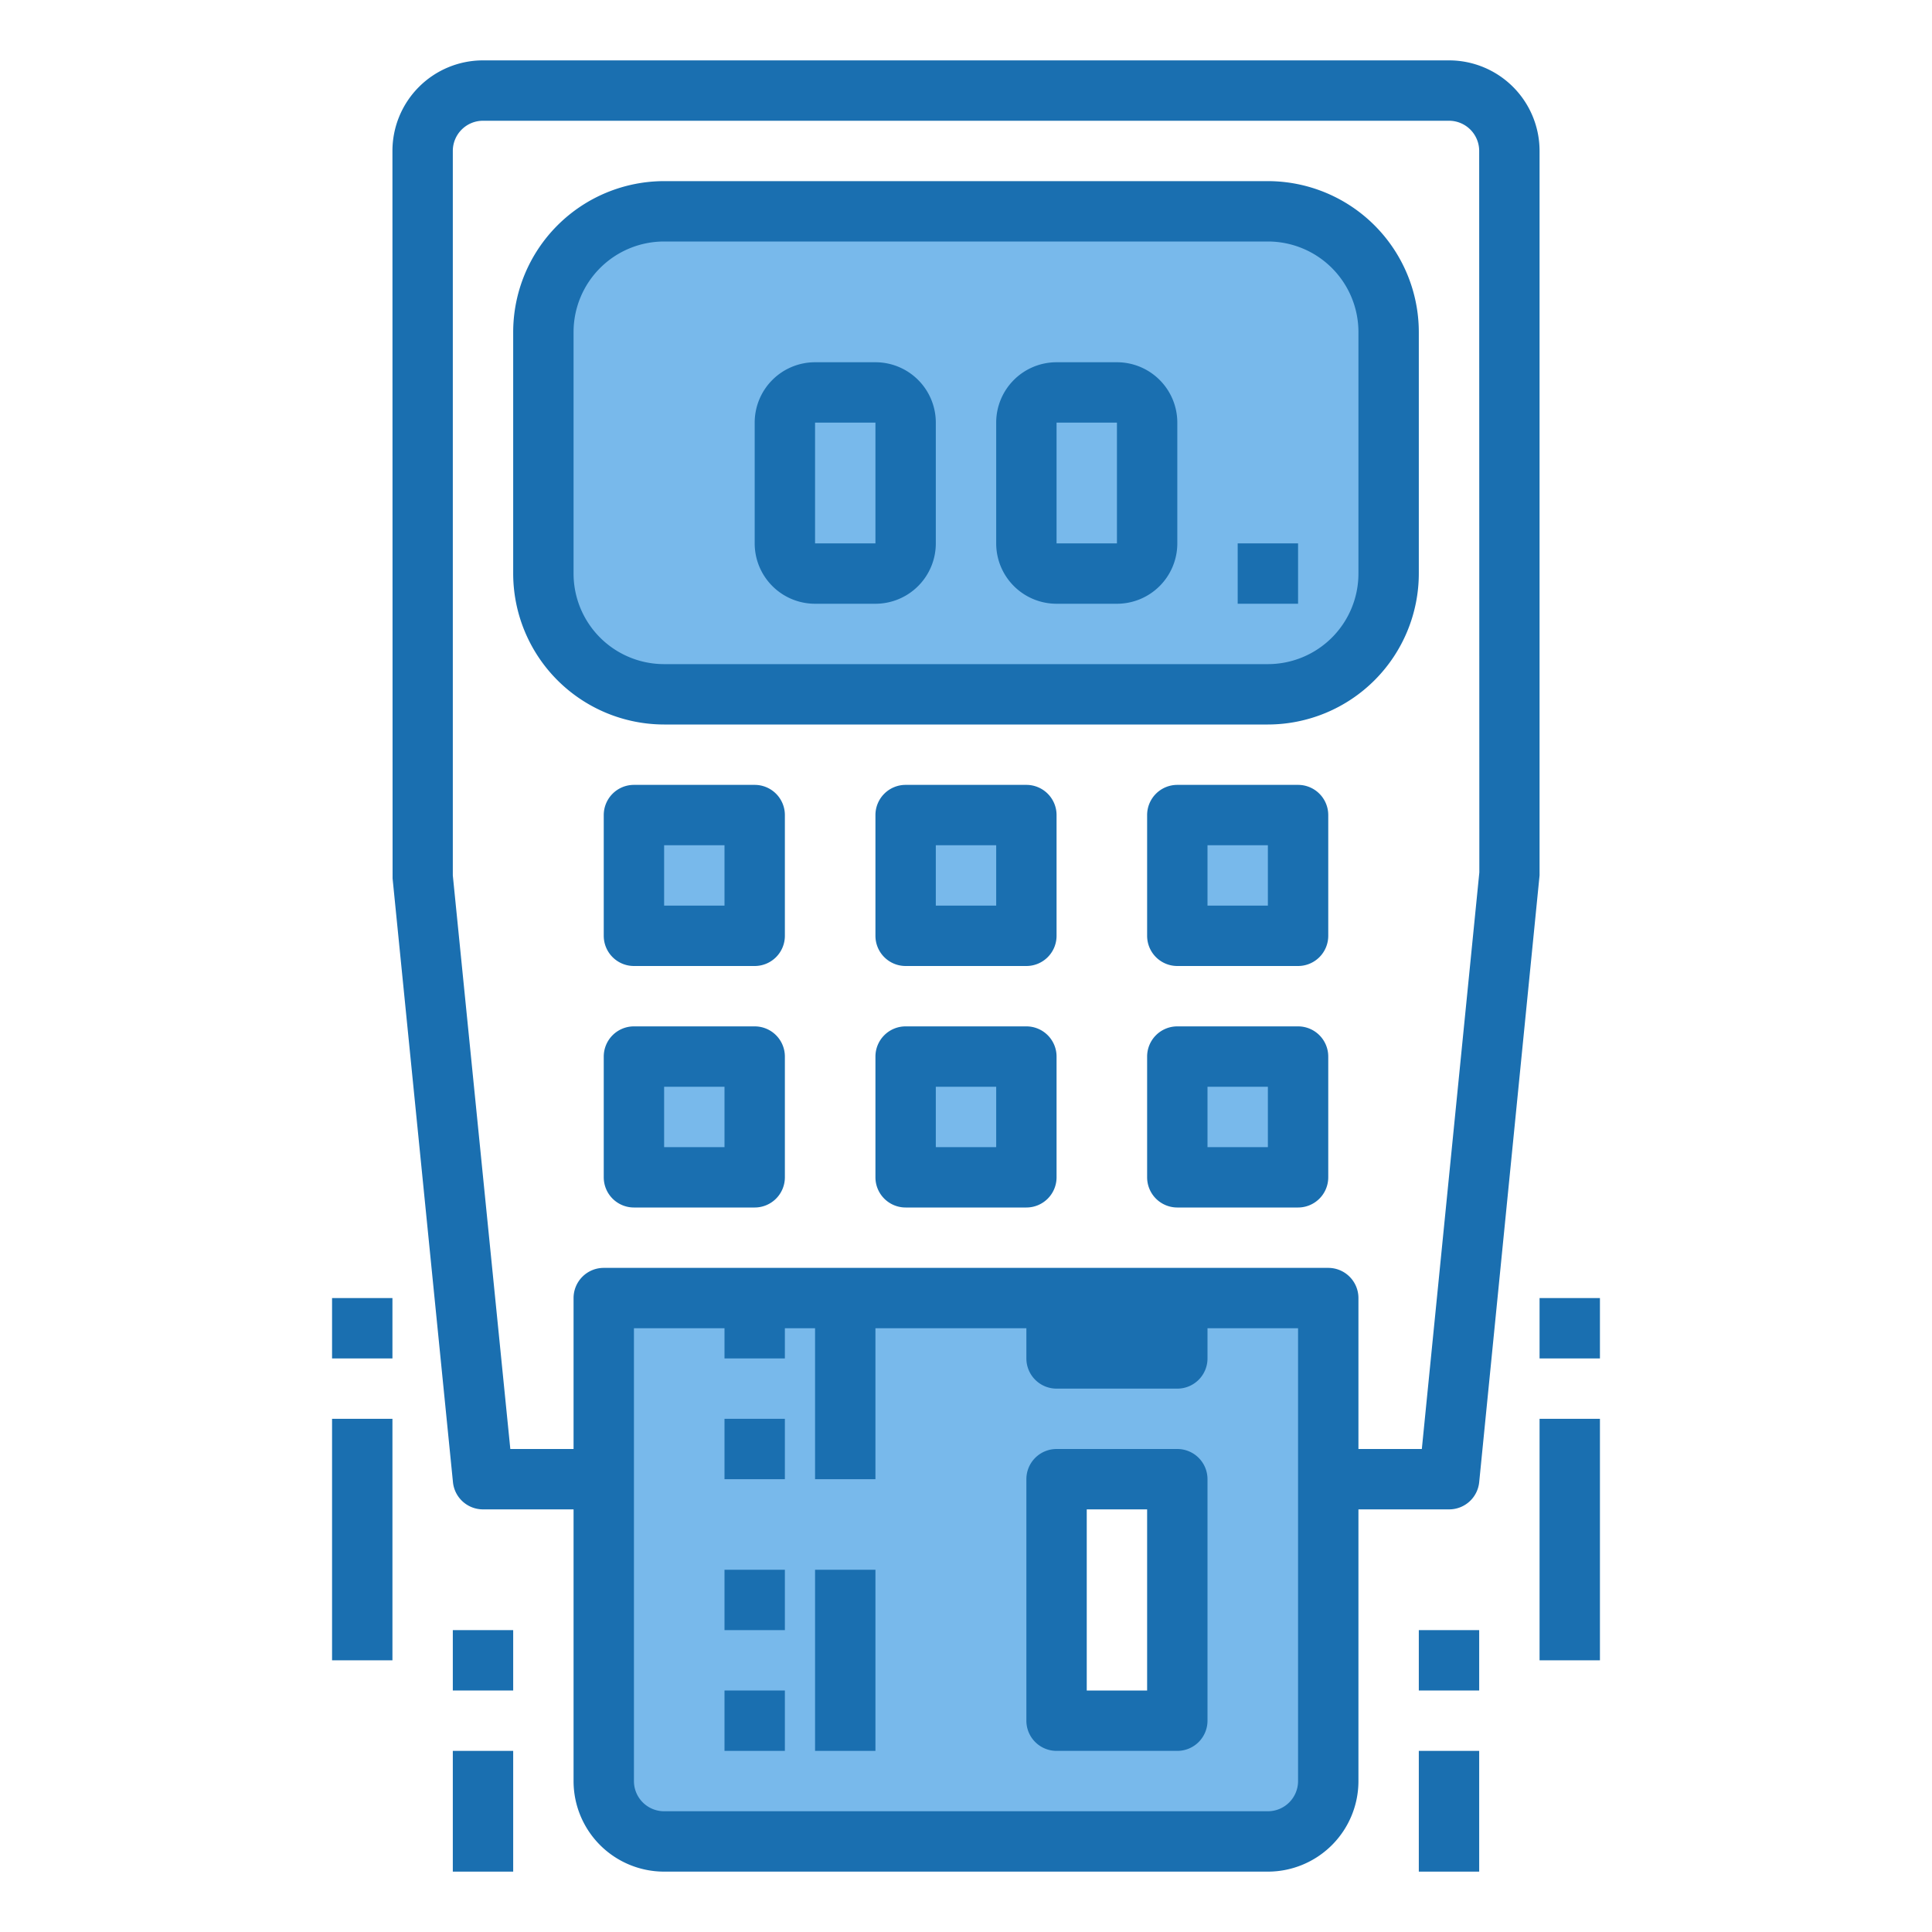 <svg height="512" viewBox="0 0 64 64" width="512" xmlns="http://www.w3.org/2000/svg"><g id="payment_machine" data-name="payment machine"><path d="m21 35h4v4h-4z" fill="#78b9eb"/><path d="m30 35h4v4h-4z" fill="#78b9eb"/><path d="m39 35h4v4h-4z" fill="#78b9eb"/><path d="m39 27h4v4h-4z" fill="#78b9eb"/><path d="m30 27h4v4h-4z" fill="#78b9eb"/><path d="m21 27h4v4h-4z" fill="#78b9eb"/><path d="m39 45h-4v-2h-15v16a2.006 2.006 0 0 0 2 2h20a2.006 2.006 0 0 0 2-2v-16h-5zm0 12h-4v-8h4z" fill="#78b9eb"/><rect fill="#78b9eb" height="16" rx="4" width="28" x="18" y="7"/><g fill="#1a6fb0"><path d="m24 52h2v2h-2z"/><path d="m24 56h2v2h-2z"/><path d="m27 52h2v6h-2z"/><path d="m24 47h2v2h-2z"/><path d="m39 48h-4a1 1 0 0 0 -1 1v8a1 1 0 0 0 1 1h4a1 1 0 0 0 1-1v-8a1 1 0 0 0 -1-1zm-1 8h-2v-6h2z"/><path d="m42 24a5.006 5.006 0 0 0 5-5v-8a5.006 5.006 0 0 0 -5-5h-20a5.006 5.006 0 0 0 -5 5v8a5.006 5.006 0 0 0 5 5zm-23-5v-8a3 3 0 0 1 3-3h20a3 3 0 0 1 3 3v8a3 3 0 0 1 -3 3h-20a3 3 0 0 1 -3-3z"/><path d="m25 26h-4a1 1 0 0 0 -1 1v4a1 1 0 0 0 1 1h4a1 1 0 0 0 1-1v-4a1 1 0 0 0 -1-1zm-1 4h-2v-2h2z"/><path d="m34 26h-4a1 1 0 0 0 -1 1v4a1 1 0 0 0 1 1h4a1 1 0 0 0 1-1v-4a1 1 0 0 0 -1-1zm-1 4h-2v-2h2z"/><path d="m43 26h-4a1 1 0 0 0 -1 1v4a1 1 0 0 0 1 1h4a1 1 0 0 0 1-1v-4a1 1 0 0 0 -1-1zm-1 4h-2v-2h2z"/><path d="m25 34h-4a1 1 0 0 0 -1 1v4a1 1 0 0 0 1 1h4a1 1 0 0 0 1-1v-4a1 1 0 0 0 -1-1zm-1 4h-2v-2h2z"/><path d="m34 34h-4a1 1 0 0 0 -1 1v4a1 1 0 0 0 1 1h4a1 1 0 0 0 1-1v-4a1 1 0 0 0 -1-1zm-1 4h-2v-2h2z"/><path d="m44 35a1 1 0 0 0 -1-1h-4a1 1 0 0 0 -1 1v4a1 1 0 0 0 1 1h4a1 1 0 0 0 1-1zm-2 3h-2v-2h2z"/><path d="m35 20h2a2 2 0 0 0 2-2v-4a2 2 0 0 0 -2-2h-2a2 2 0 0 0 -2 2v4a2 2 0 0 0 2 2zm0-6h2v4h-2z"/><path d="m27 20h2a2 2 0 0 0 2-2v-4a2 2 0 0 0 -2-2h-2a2 2 0 0 0 -2 2v4a2 2 0 0 0 2 2zm0-6h2v4h-2z"/><path d="m48 50a1 1 0 0 0 1-.9l2-20.1v-24a3 3 0 0 0 -3-3h-32a3 3 0 0 0 -3 3l.005 24.1 2 20a1 1 0 0 0 .995.9h3v9a3 3 0 0 0 3 3h20a3 3 0 0 0 3-3v-9zm-29-7v5h-2.095l-1.905-19v-24a1 1 0 0 1 1-1h32a1 1 0 0 1 1 1l.005 23.9-1.905 19.1h-2.1v-5a1 1 0 0 0 -1-1h-24a1 1 0 0 0 -1 1zm24 16a1 1 0 0 1 -1 1h-20a1 1 0 0 1 -1-1v-15h3v1h2v-1h1v5h2v-5h5v1a1 1 0 0 0 1 1h4a1 1 0 0 0 1-1v-1h3z"/><path d="m15 54h2v2h-2z"/><path d="m15 58h2v4h-2z"/><path d="m11 43h2v2h-2z"/><path d="m11 47h2v8h-2z"/><path d="m47 54h2v2h-2z"/><path d="m47 58h2v4h-2z"/><path d="m51 43h2v2h-2z"/><path d="m51 47h2v8h-2z"/><path d="m41 18h2v2h-2z"/></g></g></svg>